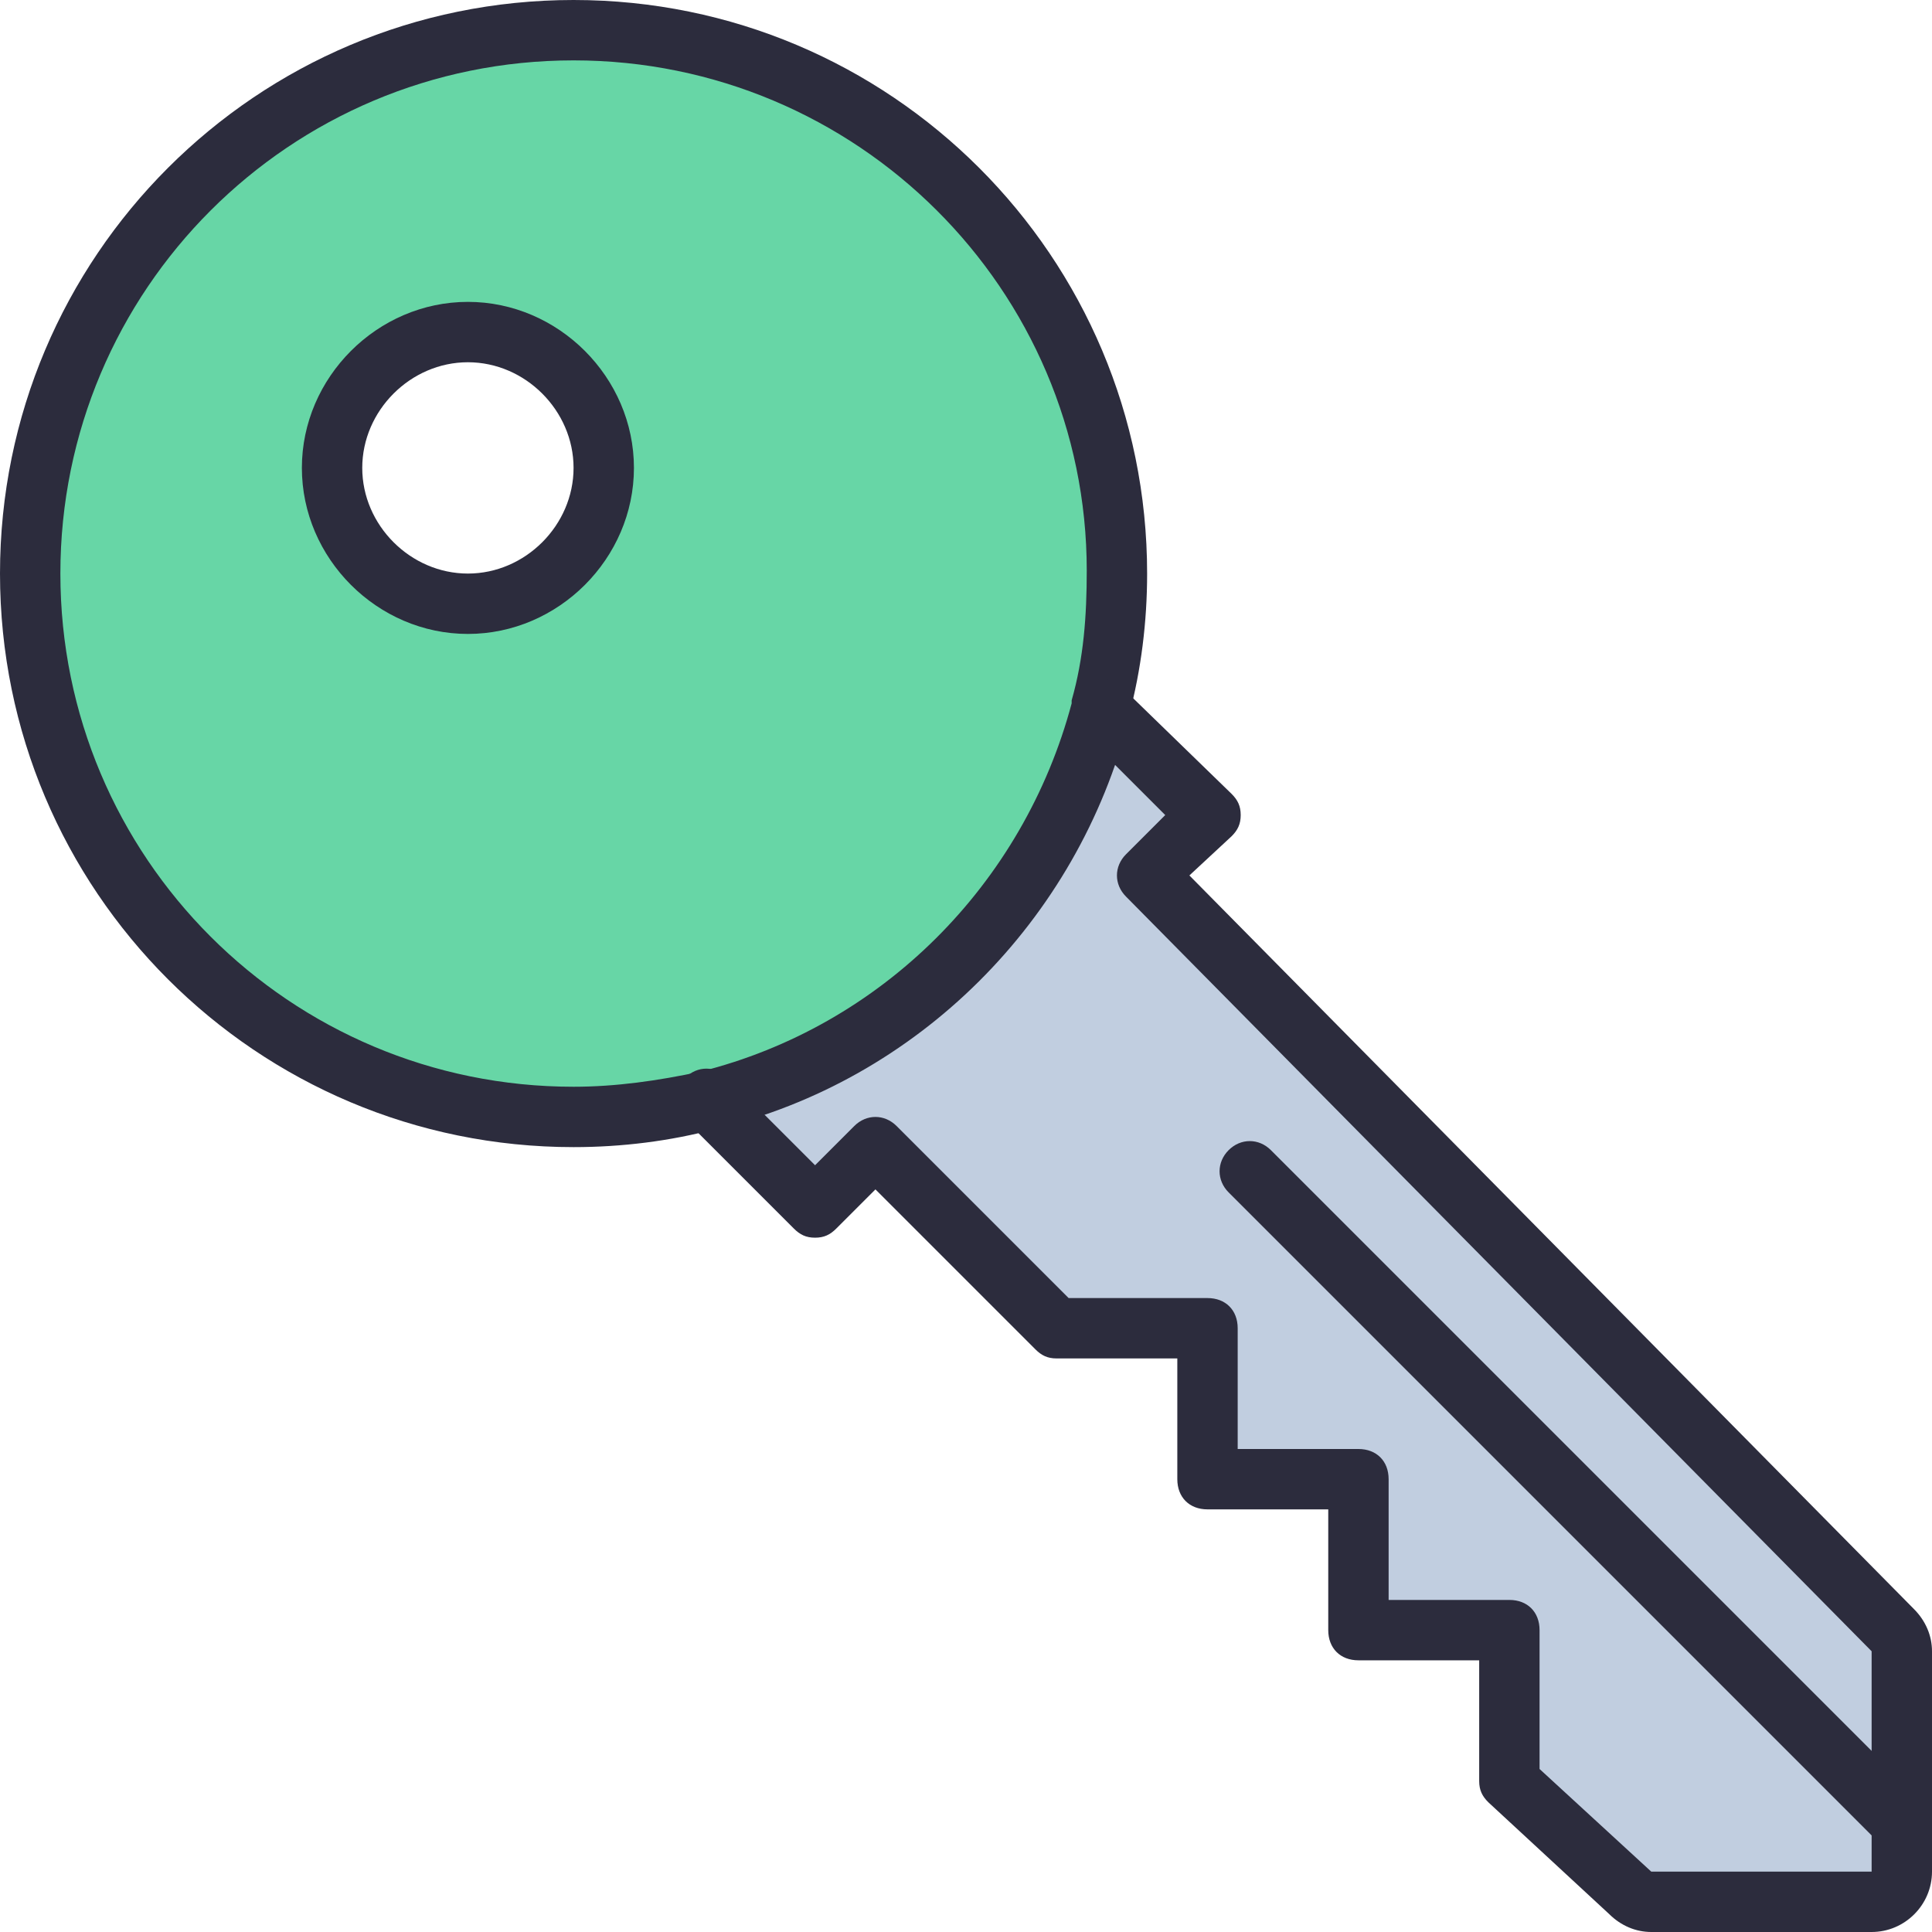 <svg xmlns="http://www.w3.org/2000/svg" viewBox="0 0 64 64"><path fill="#67D6A6" d="M23.4 36.4c-1.4.4-2.9.6-4.4.6-9.9 0-18-8.1-18-18S9.1 1 19 1s18 8.1 18 18c0 1.5-.2 3.1-.6 4.5-1.6 6.4-6.6 11.3-13 12.9zM20 15.5c0-2.5-2-4.5-4.5-4.5S11 13 11 15.5s2 4.5 4.5 4.5 4.5-2 4.5-4.5z"/><path fill="#C1CEE0" d="M63 60.4V62c0 .5-.5 1-1 1h-7.3c-.3 0-.5-.1-.7-.3L50 59v-5h-5v-5h-5v-5h-5l-6-6-2 2-3.6-3.6c6.4-1.6 11.4-6.6 13-12.9L40 27l-2 2 24.7 25c.2.2.3.4.3.7v5.7z"/><g fill="#2C2C3D"><path d="M19 38C8.5 38 0 29.5 0 19S8.5 0 19 0s19 8.5 19 19c0 1.6-.2 3.2-.6 4.7v.1c-1.7 6.7-7 12-13.7 13.6-1.5.4-3.1.6-4.7.6zm0-36C9.6 2 2 9.6 2 19s7.6 17 17 17c1.4 0 2.8-.2 4.2-.5 6-1.5 10.7-6.2 12.3-12.2v-.1c.4-1.4.5-2.8.5-4.3C36 9.6 28.4 2 19 2z"/><path d="M15.5 21c-3 0-5.5-2.5-5.5-5.5s2.5-5.5 5.5-5.5 5.5 2.5 5.5 5.5-2.5 5.5-5.5 5.5zm0-9c-1.9 0-3.5 1.6-3.5 3.5s1.6 3.5 3.5 3.5 3.5-1.6 3.5-3.5-1.6-3.5-3.5-3.5zM62 64h-7.3c-.5 0-1-.2-1.4-.6l-4-3.7c-.2-.2-.3-.4-.3-.7v-4h-4c-.6 0-1-.4-1-1v-4h-4c-.6 0-1-.4-1-1v-4h-4c-.3 0-.5-.1-.7-.3L29 39.4l-1.3 1.3c-.2.2-.4.3-.7.3-.3 0-.5-.1-.7-.3l-3.6-3.6c-.4-.4-.4-1 0-1.4.4-.4 1-.4 1.4 0l2.9 2.9 1.3-1.3c.4-.4 1-.4 1.4 0l5.7 5.7H40c.6 0 1 .4 1 1v4h4c.6 0 1 .4 1 1v4h4c.6 0 1 .4 1 1v4.6l3.7 3.4H62v-7.3l-24.7-25c-.4-.4-.4-1 0-1.4l1.3-1.3-2.8-2.8c-.1-.1-.2-.2-.2-.3-.1-.1-.1-.3-.1-.4 0-.6.4-1 1-1 .3 0 .6.1.8.4l3.5 3.4c.2.2.3.4.3.7 0 .3-.1.5-.3.7L39.4 29l24 24.3c.4.4.6.9.6 1.4V62c0 1.1-.9 2-2 2z"/><path d="M63 61.4c-.3 0-.5-.1-.7-.3L40.7 39.5c-.4-.4-.4-1 0-1.4.4-.4 1-.4 1.4 0l21.6 21.6c.4.4.4 1 0 1.4-.2.2-.4.3-.7.3z"/></g></svg>